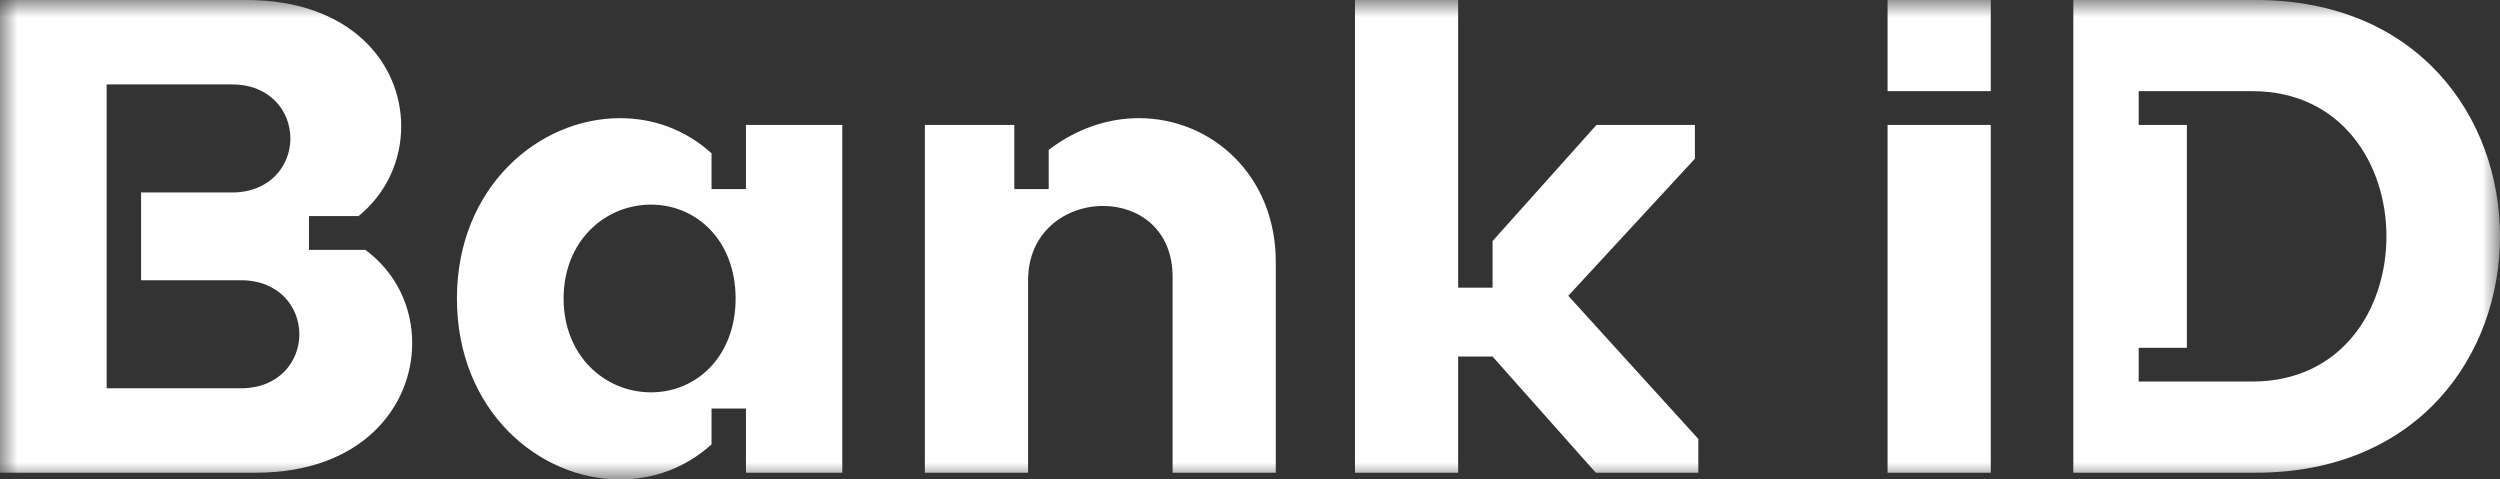 <?xml version="1.0" encoding="UTF-8"?>
<svg width="73px" height="14px" viewBox="0 0 73 14" version="1.1" xmlns="http://www.w3.org/2000/svg" xmlns:xlink="http://www.w3.org/1999/xlink">
    <rect x="0" y="0" width="73" height="14" fill="#333333" stroke="none"/>
    <title>E37868F3-5DDF-44D9-95DB-F09EF72E6A94</title>
    <defs>
        <polygon id="path-1" points="0 0 73 0 73 14 0 14"></polygon>
    </defs>
    <g id="Bank-ID" stroke="none" stroke-width="1" fill="none" fill-rule="evenodd">
        <g id="PXE-Bank-ID-flow-2" transform="translate(-293, -625)">
            <g id="Group-3" transform="translate(293, 625)">
                <mask id="mask-2" fill="white">
                    <use xlink:href="#path-1"></use>
                </mask>
                <g id="Clip-2"></g>
                <path d="M10.67,7.296 L9.022,7.296 L9.022,6.31 L10.469,6.31 C11.293,5.639 11.715,4.673 11.715,3.687 C11.715,1.853 10.248,-4.9389859e-05 7.194,-4.9389859e-05 L-5.032959e-05,-4.9389859e-05 L-5.032959e-05,13.803 L7.475,13.803 C10.549,13.803 12.036,11.89 12.036,10.017 C12.036,8.972 11.574,7.966 10.67,7.296 L10.67,7.296 Z M3.114,2.465 L6.771,2.465 C7.897,2.465 8.479,3.253 8.479,4.042 C8.479,4.831 7.897,5.62 6.771,5.62 L4.119,5.62 L4.119,8.183 L7.033,8.183 C8.158,8.183 8.741,8.972 8.741,9.76 C8.741,10.549 8.158,11.338 7.033,11.338 L3.114,11.338 L3.114,2.465 Z M13.342,8.716 C13.342,11.989 15.733,14 18.104,14 C19.049,14 19.993,13.685 20.777,12.975 L20.777,11.93 L21.782,11.93 L21.782,13.803 L24.595,13.803 L24.595,3.648 L21.782,3.648 L21.782,5.521 L20.777,5.521 L20.777,4.476 C19.993,3.766 19.049,3.45 18.104,3.45 C15.733,3.45 13.342,5.462 13.342,8.716 L13.342,8.716 Z M19.008,5.975 C20.355,5.975 21.48,7.039 21.48,8.716 C21.48,10.392 20.355,11.456 19.008,11.456 C17.663,11.456 16.457,10.392 16.457,8.716 C16.457,7.039 17.663,5.975 19.008,5.975 L19.008,5.975 Z M34.24,13.803 L37.253,13.803 L37.253,7.65 C37.253,5.107 35.365,3.45 33.255,3.45 C32.371,3.45 31.446,3.746 30.622,4.377 L30.622,5.521 L29.618,5.521 L29.618,3.648 L27.006,3.648 L27.006,13.803 L30.02,13.803 L30.02,8.183 C30.02,6.763 31.125,6.014 32.21,6.014 C33.235,6.014 34.24,6.684 34.24,8.085 L34.24,13.803 Z M42.578,13.803 L42.578,10.411 L43.583,10.411 L46.597,13.803 L49.591,13.803 L49.591,12.817 L45.794,8.637 L49.491,4.634 L49.491,3.648 L46.617,3.648 L43.583,7.039 L43.583,8.4 L42.578,8.4 L42.578,-4.9389859e-05 L39.565,-4.9389859e-05 L39.565,13.803 L42.578,13.803 Z M55.117,13.803 L58.131,13.803 L58.131,3.648 L55.117,3.648 L55.117,13.803 Z M55.117,2.662 L58.131,2.662 L58.131,-4.9389859e-05 L55.117,-4.9389859e-05 L55.117,2.662 Z M60.541,13.803 L65.866,13.803 C70.629,13.803 73,10.352 73,6.901 C73,3.45 70.629,-4.9389859e-05 65.866,-4.9389859e-05 L60.541,-4.9389859e-05 L60.541,13.803 Z M62.45,2.662 L65.766,2.662 C68.379,2.662 69.684,4.791 69.684,6.901 C69.684,9.031 68.379,11.141 65.766,11.141 L62.45,11.141 L62.45,10.155 L63.857,10.155 L63.857,3.648 L62.45,3.648 L62.45,2.662 Z" id="Fill-1" fill="#FEFEFE" mask="url(#mask-2)"></path>
            </g>
        </g>
    </g>
</svg>